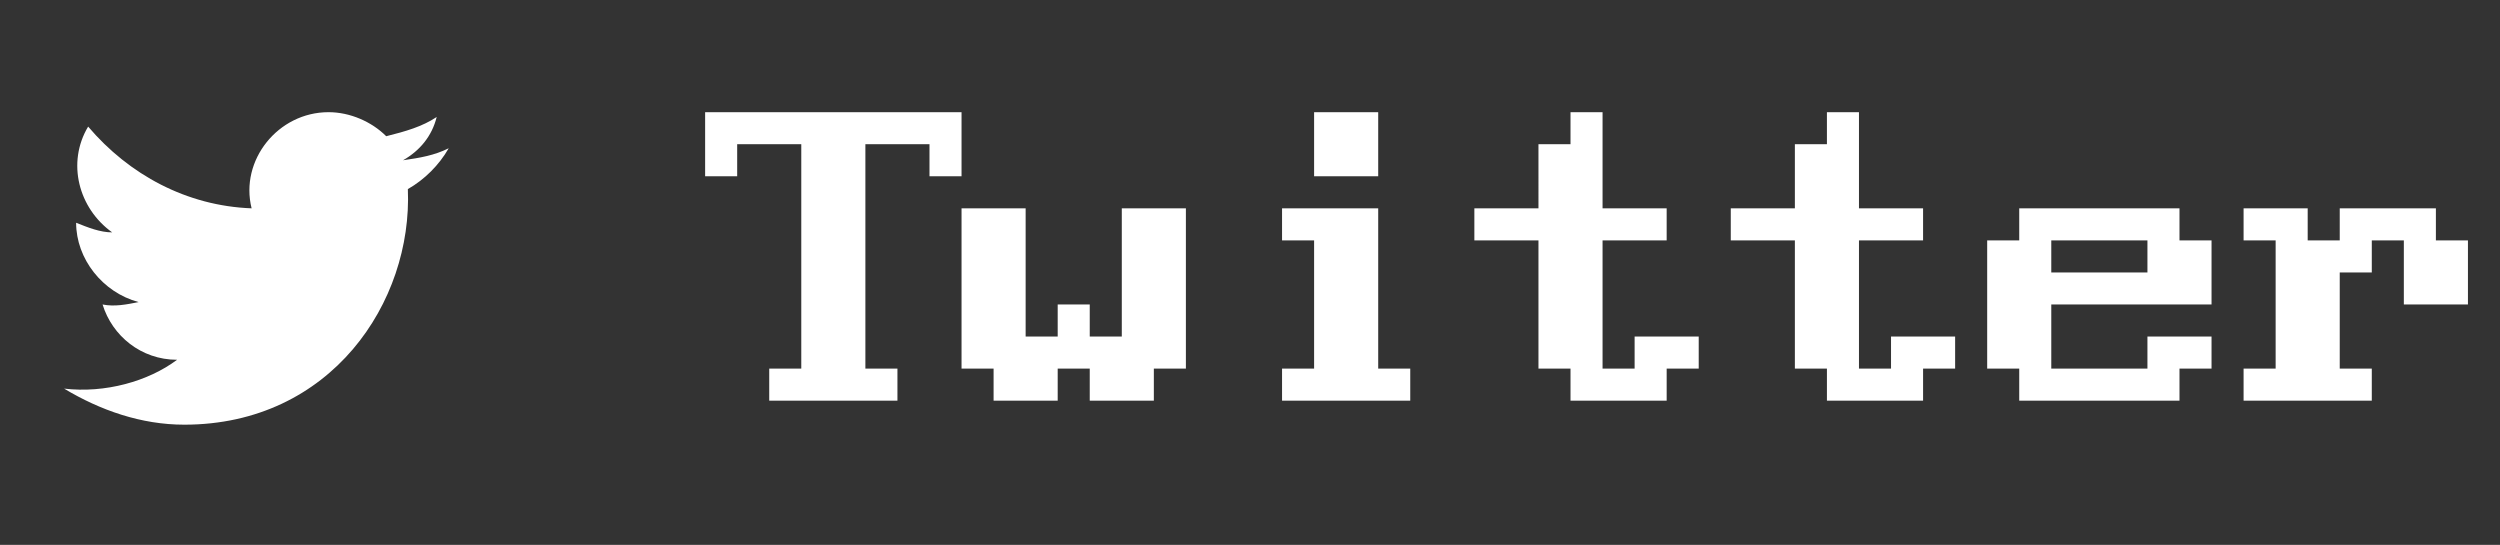 <svg width="156" height="34" viewBox="0 0 156 34" fill="none" xmlns="http://www.w3.org/2000/svg">
    <rect x="0" y="0" width="156" height="34" fill="#333333" stroke="none"/>
    <path d="M28 9.25c-.9.45-1.8.6-2.85.75 1.05-.6 1.8-1.5 2.1-2.7-.9.6-1.95.9-3.15 1.2-.9-.9-2.25-1.5-3.6-1.5-3.15 0-5.55 3-4.8 6-4.05-.15-7.65-2.1-10.2-5.1-1.35 2.25-.6 5.1 1.5 6.6-.75 0-1.5-.3-2.25-.6 0 2.25 1.65 4.35 3.9 4.95-.75.15-1.5.3-2.25.15.6 1.95 2.4 3.45 4.65 3.45-1.8 1.35-4.5 2.1-7.05 1.8 2.25 1.35 4.8 2.25 7.5 2.25 9.15 0 14.25-7.65 13.95-14.7 1.05-.6 1.95-1.5 2.55-2.55zM56 25h-8v-2h2V9h-4v2h-2V7h16v4h-2V9h-4v14h2v2zm6-2h-2V13h4v8h2v-2h2v2h2v-8h4v10h-2v2h-4v-2h-2v2h-4v-2zm26 2h-8v-2h2v-8h-2v-2h6v10h2v2zM82 7h4v4h-4V7zm24 16h-2v2h-6v-2h-2v-8h-4v-2h4V9h2V7h2v6h4v2h-4v8h2v-2h4v2zm16 0h-2v2h-6v-2h-2v-8h-4v-2h4V9h2V7h2v6h4v2h-4v8h2v-2h4v2zm16 0h-2v2h-10v-2h-2v-8h2v-2h10v2h2v4h-10v4h6v-2h4v2zm-10-6h6v-2h-6v2zm20 8h-8v-2h2v-8h-2v-2h4v2h2v-2h6v2h2v4h-4v-4h-2v2h-2v6h2v2z" fill="#fff"/>
</svg>
